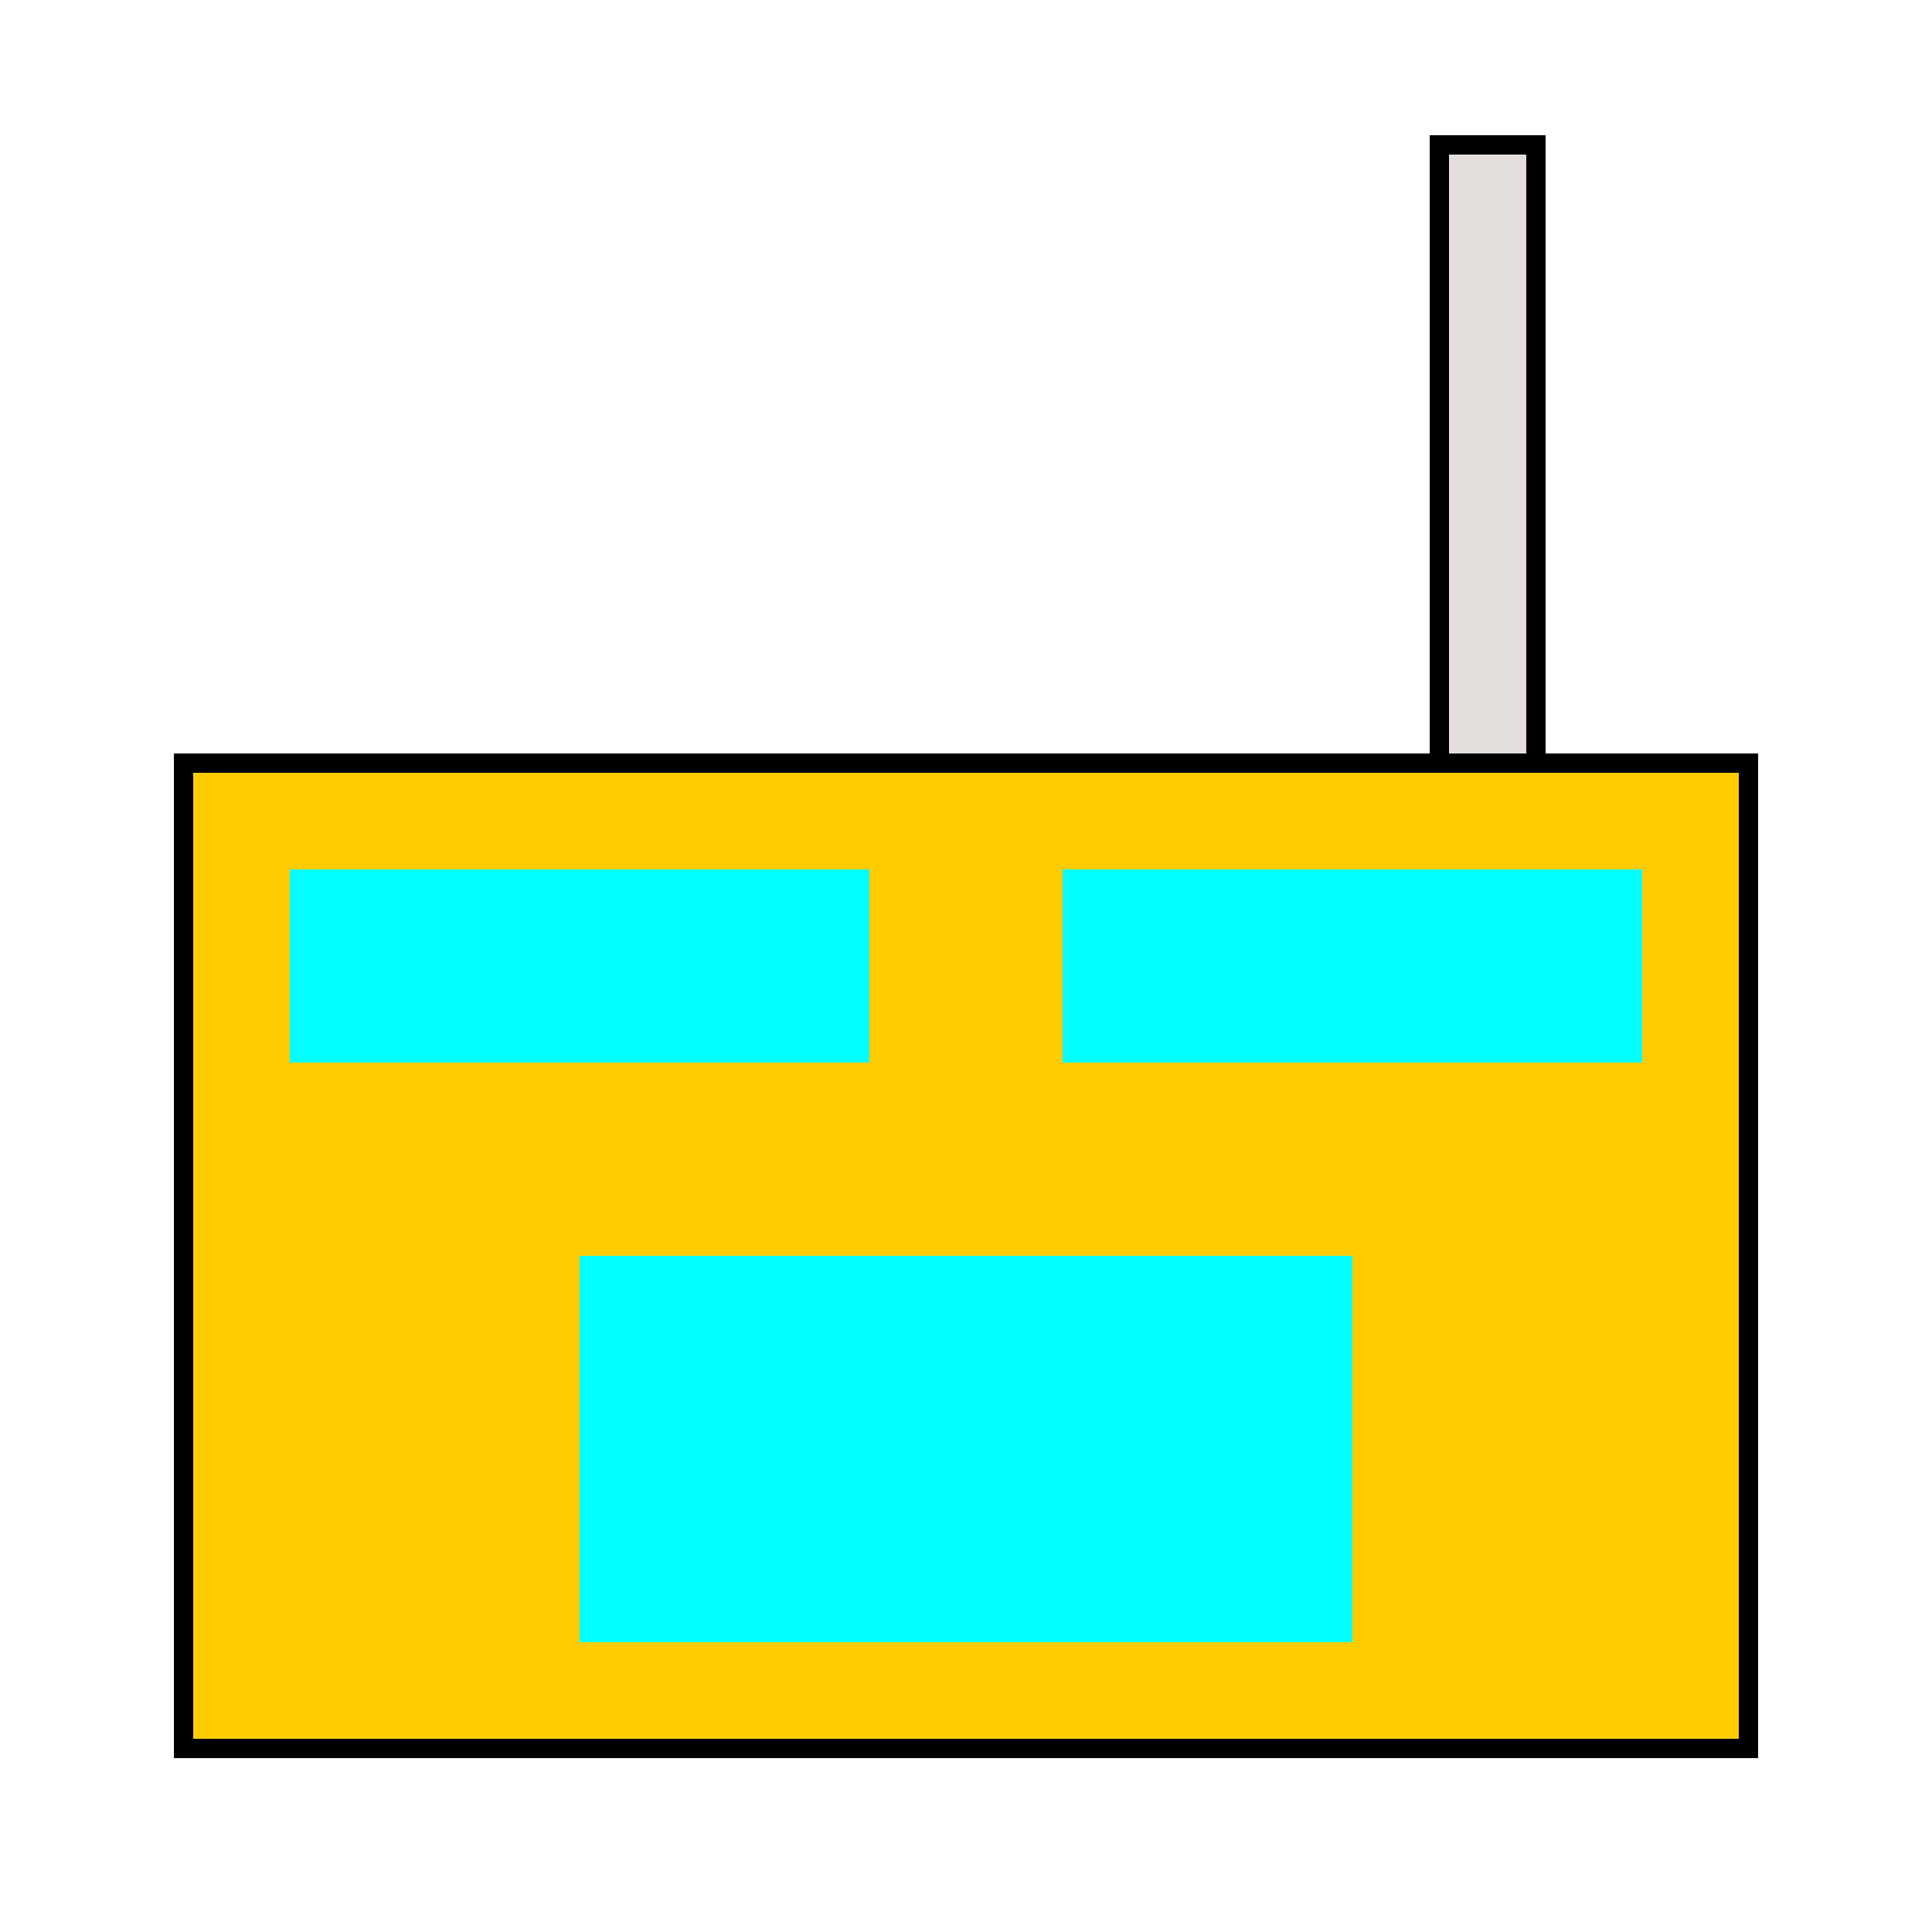 <?xml version="1.0" encoding="UTF-8" standalone="no"?>
<!-- Created with Inkscape (http://www.inkscape.org/) -->

<svg
   width="100mm"
   height="100mm"
   viewBox="0 0 100 100"
   version="1.1"
   id="svg5"
   inkscape:version="1.1 (c68e22c387, 2021-05-23)"
   sodipodi:docname="radio.svg"
   xmlns:inkscape="http://www.inkscape.org/namespaces/inkscape"
   xmlns:sodipodi="http://sodipodi.sourceforge.net/DTD/sodipodi-0.dtd"
   xmlns="http://www.w3.org/2000/svg"
   xmlns:svg="http://www.w3.org/2000/svg">
  <sodipodi:namedview
     id="namedview7"
     pagecolor="#ffffff"
     bordercolor="#666666"
     borderopacity="1.0"
     inkscape:pageshadow="2"
     inkscape:pageopacity="0.0"
     inkscape:pagecheckerboard="0"
     inkscape:document-units="mm"
     showgrid="false"
     width="100mm"
     inkscape:zoom="1.4823793"
     inkscape:cx="240.49176"
     inkscape:cy="169.65968"
     inkscape:window-width="1920"
     inkscape:window-height="1017"
     inkscape:window-x="-8"
     inkscape:window-y="-8"
     inkscape:window-maximized="1"
     inkscape:current-layer="layer1" />
  <defs
     id="defs2" />
  <g
     inkscape:label="Layer 1"
     inkscape:groupmode="layer"
     id="layer1">
    <rect
       style="fill:#000000;stroke-width:0.278"
       id="rect938"
       width="6"
       height="40"
       x="74"
       y="7" />
    <rect
       style="fill:#e3dedb;stroke-width:0.227"
       id="rect227"
       width="4"
       height="40"
       x="75"
       y="8" />
    <rect
       style="fill:#000000;stroke-width:0.287"
       id="rect756"
       width="82"
       height="52"
       x="9"
       y="39" />
    <rect
       style="fill:#ffcc00;stroke-width:0.278"
       id="rect31"
       width="80"
       height="50"
       x="10"
       y="40" />
    <rect
       style="fill:#00ffff;stroke-width:0.262"
       id="rect123"
       width="40"
       height="20"
       x="30"
       y="65" />
    <rect
       style="fill:#00ffff;stroke-width:0.161"
       id="rect958"
       width="30"
       height="10"
       x="15"
       y="45" />
    <rect
       style="fill:#00ffff;stroke-width:0.161"
       id="rect958-5"
       width="30"
       height="10"
       x="55"
       y="45" />
  </g>
</svg>
